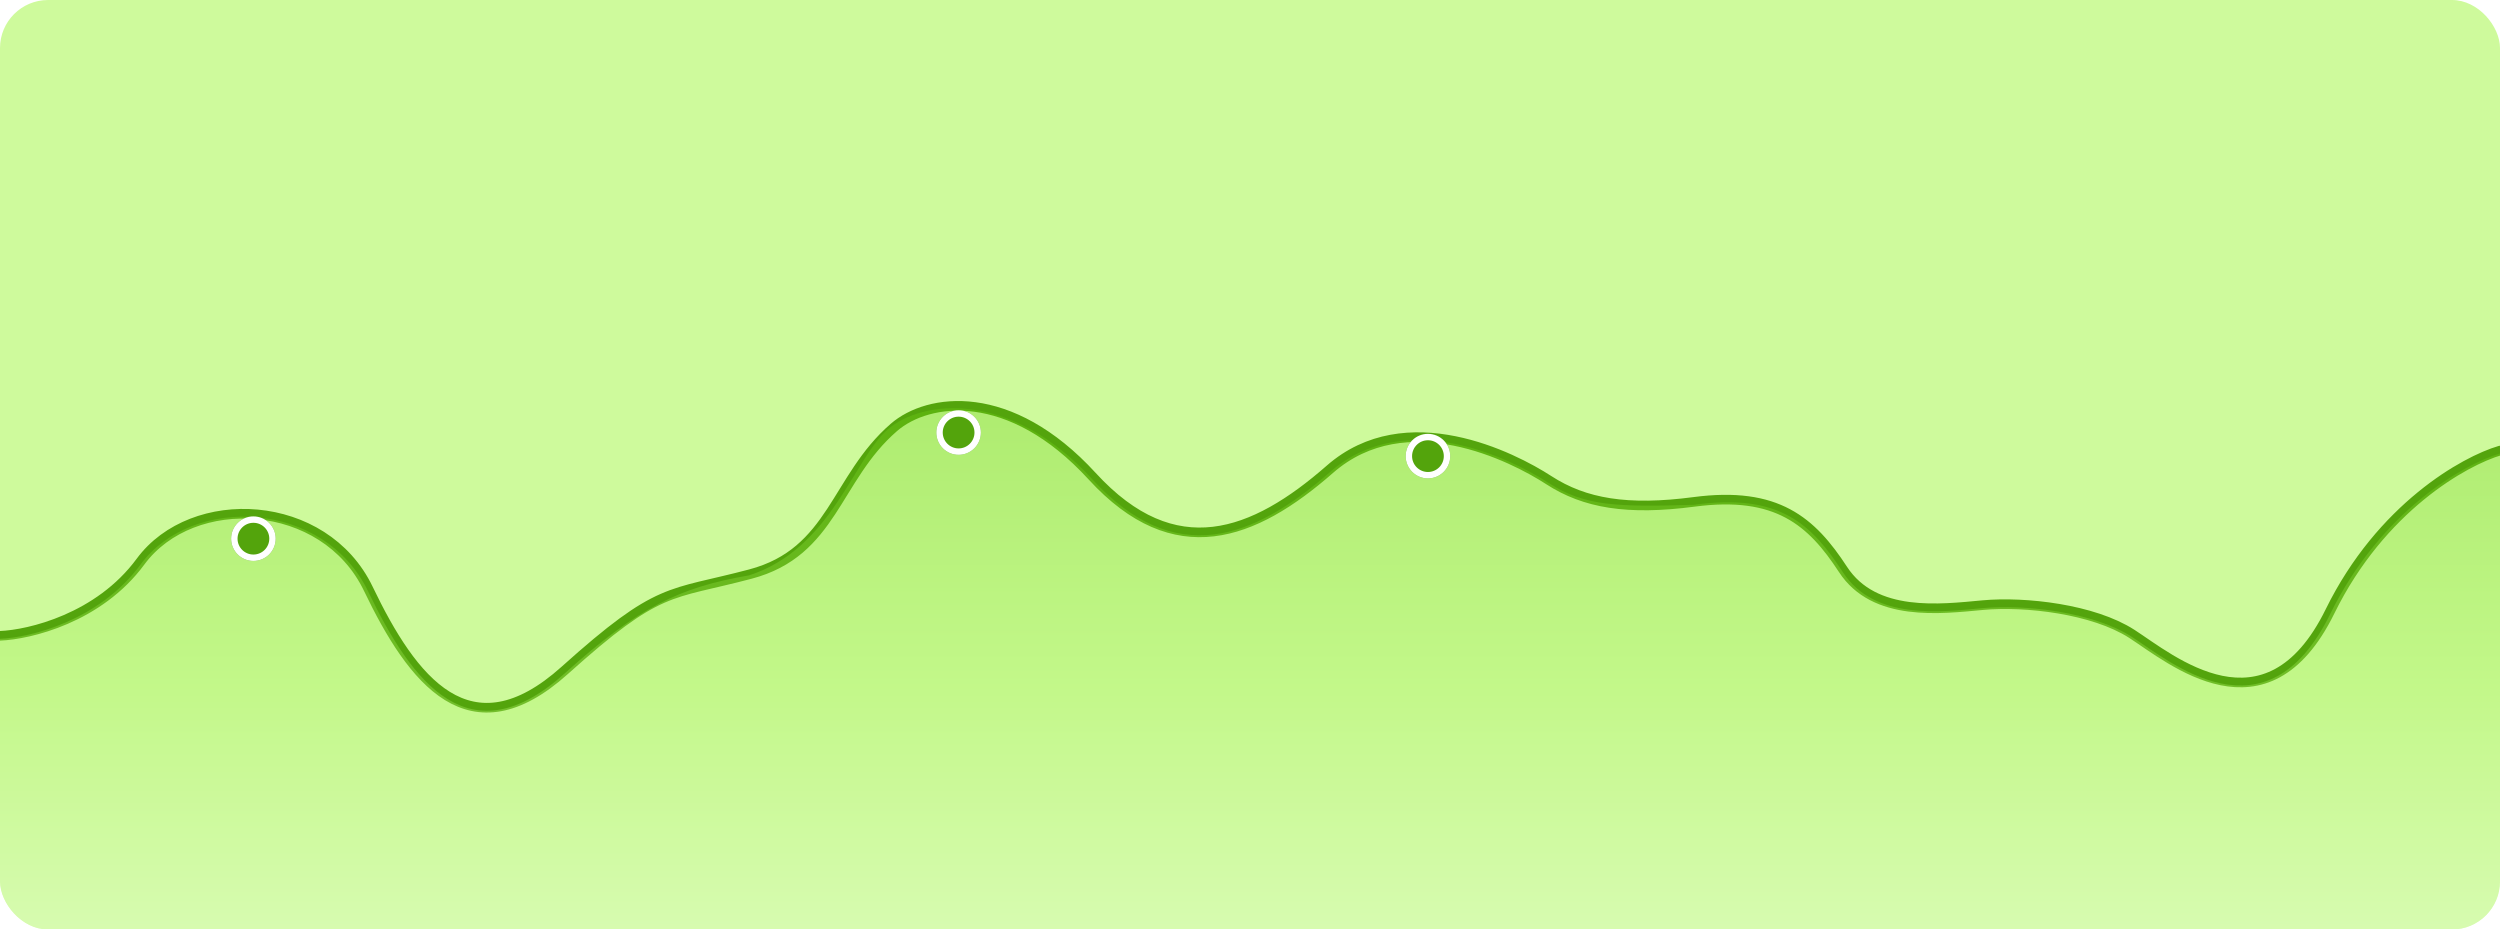 <svg width="780" height="290" viewBox="0 0 780 290" fill="none" xmlns="http://www.w3.org/2000/svg">
<g clip-path="url(#clip0_133_2)">
<rect width="780" height="290" rx="15" fill="#CEFA9C"/>
<path d="M0 198.373C9.201 198.007 30.851 192.867 43.836 175.234C60.068 153.191 101.207 155.129 114.92 183.711C128.633 212.294 146.544 235.789 176.21 209.145C205.875 182.5 208.578 185.889 234.141 179.109C259.95 172.264 260.543 149.236 278.911 133.337C289.546 124.133 315.02 120.491 340.767 148.589C366.514 176.687 391.142 167.24 414.93 146.409C438.718 125.578 472.022 142.534 483.216 149.8C494.41 157.067 507.796 159.322 528.553 156.582C554.415 153.169 565.215 162.638 575.01 177.656C584.805 192.674 605.515 190.009 618.668 188.798C631.822 187.587 653.091 190.009 665.125 197.76C677.159 205.512 707.104 231.187 726.974 190.736C742.87 158.375 768.948 143.813 780 140.578" stroke="#53A40C" stroke-width="3" stroke-linecap="round" stroke-linejoin="round"/>
<g style="mix-blend-mode:multiply" opacity="0.33">
<path d="M43.836 176.151C30.851 193.794 9.201 198.937 0 199.303V309.849H780V141.477C768.948 144.715 742.87 159.284 726.974 191.661C707.104 232.133 677.159 206.445 665.125 198.69C653.091 190.934 631.822 188.511 618.668 189.723C605.515 190.934 584.805 193.6 575.01 178.575C565.215 163.549 555.326 153.778 528.553 157.49C504.765 158.218 494.41 157.975 483.216 150.705C472.022 143.434 438.718 126.47 414.93 147.312C391.142 168.154 366.514 177.605 340.767 149.493C315.02 121.381 287.594 124.774 276.959 133.983C266.324 143.192 259.322 171.264 233.694 179.515C211.916 183.263 199.192 189.427 176.21 210.08C146.544 236.738 128.633 213.23 114.92 184.633C101.207 156.036 60.068 154.098 43.836 176.151Z" fill="url(#paint0_linear_133_2)"/>
</g>
<g filter="url(#filter0_d_133_2)">
<circle cx="79.065" cy="160.065" r="6.952" fill="#53A40C"/>
<circle cx="79.065" cy="160.065" r="5.952" stroke="white" stroke-width="2"/>
</g>
<g filter="url(#filter1_d_133_2)">
<circle cx="299.084" cy="126.952" r="6.952" fill="#53A40C"/>
<circle cx="299.084" cy="126.952" r="5.952" stroke="white" stroke-width="2"/>
</g>
<g filter="url(#filter2_d_133_2)">
<circle cx="445.518" cy="134.31" r="6.952" fill="#53A40C"/>
<circle cx="445.518" cy="134.31" r="5.952" stroke="white" stroke-width="2"/>
</g>
</g>
<defs>
<filter id="filter0_d_133_2" x="64.113" y="153.113" width="29.903" height="29.903" filterUnits="userSpaceOnUse" color-interpolation-filters="sRGB">
<feFlood flood-opacity="0" result="BackgroundImageFix"/>
<feColorMatrix in="SourceAlpha" type="matrix" values="0 0 0 0 0 0 0 0 0 0 0 0 0 0 0 0 0 0 127 0" result="hardAlpha"/>
<feOffset dy="8"/>
<feGaussianBlur stdDeviation="4"/>
<feComposite in2="hardAlpha" operator="out"/>
<feColorMatrix type="matrix" values="0 0 0 0 0.051 0 0 0 0 0.039 0 0 0 0 0.173 0 0 0 0.08 0"/>
<feBlend mode="normal" in2="BackgroundImageFix" result="effect1_dropShadow_133_2"/>
<feBlend mode="normal" in="SourceGraphic" in2="effect1_dropShadow_133_2" result="shape"/>
</filter>
<filter id="filter1_d_133_2" x="284.132" y="120" width="29.903" height="29.903" filterUnits="userSpaceOnUse" color-interpolation-filters="sRGB">
<feFlood flood-opacity="0" result="BackgroundImageFix"/>
<feColorMatrix in="SourceAlpha" type="matrix" values="0 0 0 0 0 0 0 0 0 0 0 0 0 0 0 0 0 0 127 0" result="hardAlpha"/>
<feOffset dy="8"/>
<feGaussianBlur stdDeviation="4"/>
<feComposite in2="hardAlpha" operator="out"/>
<feColorMatrix type="matrix" values="0 0 0 0 0.051 0 0 0 0 0.039 0 0 0 0 0.173 0 0 0 0.08 0"/>
<feBlend mode="normal" in2="BackgroundImageFix" result="effect1_dropShadow_133_2"/>
<feBlend mode="normal" in="SourceGraphic" in2="effect1_dropShadow_133_2" result="shape"/>
</filter>
<filter id="filter2_d_133_2" x="430.566" y="127.358" width="29.903" height="29.903" filterUnits="userSpaceOnUse" color-interpolation-filters="sRGB">
<feFlood flood-opacity="0" result="BackgroundImageFix"/>
<feColorMatrix in="SourceAlpha" type="matrix" values="0 0 0 0 0 0 0 0 0 0 0 0 0 0 0 0 0 0 127 0" result="hardAlpha"/>
<feOffset dy="8"/>
<feGaussianBlur stdDeviation="4"/>
<feComposite in2="hardAlpha" operator="out"/>
<feColorMatrix type="matrix" values="0 0 0 0 0.051 0 0 0 0 0.039 0 0 0 0 0.173 0 0 0 0.08 0"/>
<feBlend mode="normal" in2="BackgroundImageFix" result="effect1_dropShadow_133_2"/>
<feBlend mode="normal" in="SourceGraphic" in2="effect1_dropShadow_133_2" result="shape"/>
</filter>
<linearGradient id="paint0_linear_133_2" x1="390" y1="127.358" x2="390" y2="316.006" gradientUnits="userSpaceOnUse">
<stop stop-color="#6DCE14"/>
<stop offset="0.467" stop-color="#ADF363"/>
<stop offset="1" stop-color="white"/>
</linearGradient>
<clipPath id="clip0_133_2">
<rect width="780" height="290" rx="15" fill="white"/>
</clipPath>
</defs>
</svg>
